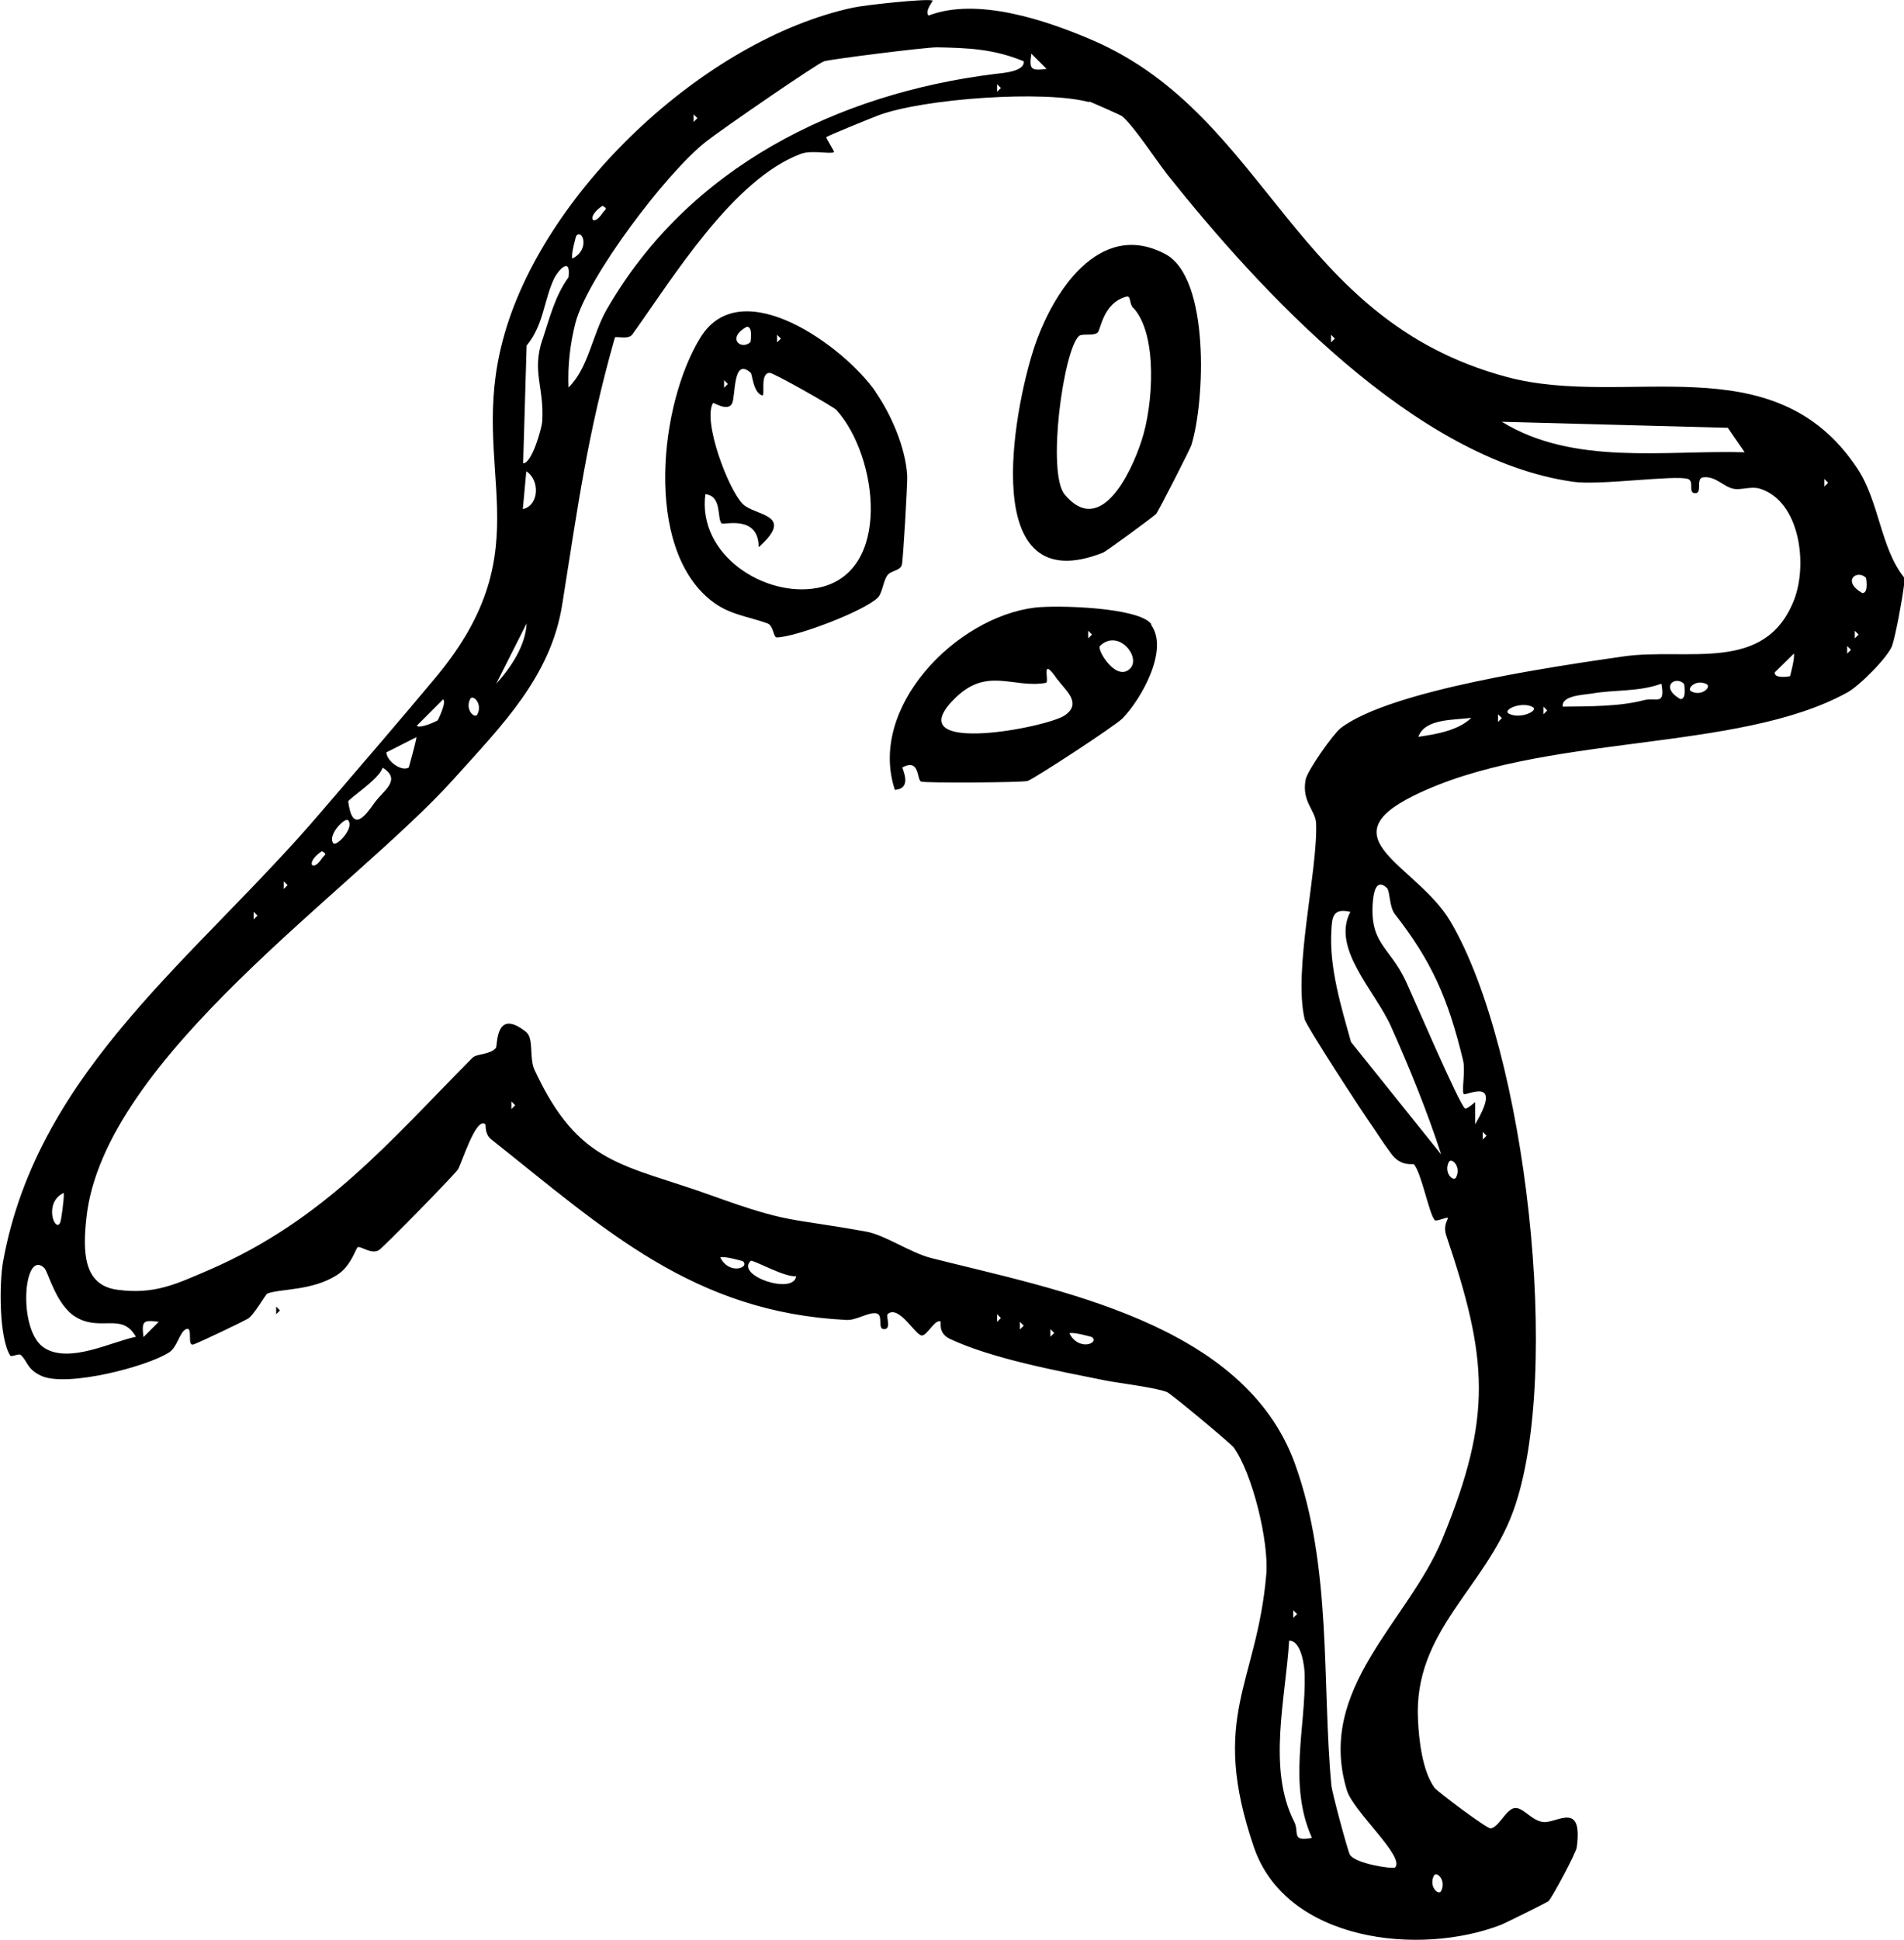 <?xml version="1.0" encoding="UTF-8"?>
<svg id="Layer_2" data-name="Layer 2" xmlns="http://www.w3.org/2000/svg" viewBox="0 0 59.98 61.08">
  <g id="Ghosts">
    <g id="Layer_40_Image" data-name="Layer 40 Image">
      <g>
        <path d="M59.98,18.42c-.04.38-.26,1.57-.37,1.9-.12.36-1.04,1.28-1.41,1.48-3.49,1.93-9.65,1.26-13.68,3.26-2.74,1.36.12,2.18,1.17,3.95,2.39,4.04,3.54,14.29,1.98,18.57-.89,2.44-3.15,3.78-3,6.58.03.65.14,1.6.52,2.13.09.12,1.66,1.3,1.77,1.28.26-.04.48-.6.75-.64s.54.41.92.44c.43.03,1.24-.67,1.04.8-.03.19-.78,1.59-.89,1.69-.06.05-1.34.68-1.48.74-2.57,1-6.78.54-7.8-2.44-1.41-4.13.09-5.1.39-8.58.09-1.04-.44-3.2-1.03-4.01-.08-.11-1.97-1.69-2.1-1.74-.35-.14-1.57-.29-1.92-.36-1.49-.3-3.56-.68-4.91-1.31-.4-.19-.27-.54-.3-.55-.17-.09-.42.44-.59.44-.2,0-.72-.97-1.07-.68-.08.06.13.48-.12.48-.23,0,0-.47-.26-.5s-.62.23-.93.21c-4.82-.24-7.6-2.84-11.19-5.69-.21-.17-.16-.46-.18-.47-.3-.26-.76,1.28-.87,1.43-.19.25-2.33,2.43-2.48,2.53-.24.15-.59-.14-.67-.09-.06.03-.21.6-.66.88-.79.5-1.77.42-2.19.58-.05.02-.43.69-.61.79-.23.13-1.51.74-1.71.81-.23.08,0-.58-.24-.48-.21.1-.27.56-.53.73-.69.45-3.23,1.11-4.03.74-.46-.21-.43-.47-.65-.66-.06-.05-.29.08-.33.02-.35-.55-.35-2.28-.22-2.98,1.11-6.05,6.14-9.59,10.02-14.14,1.21-1.41,2.47-2.87,3.63-4.26,3.4-4.1.99-6.48,2.09-10.59C17.06,6.08,22.18,1.25,26.87.24c.36-.08,2.39-.3,2.51-.22.02.01-.26.33-.13.47,1.54-.59,3.72.15,5.2.79,5.52,2.41,6.27,8.79,13.02,10.59,3.76,1.01,8.4-1.1,11.04,2.88.69,1.04.73,2.5,1.47,3.43,0,.08,0,.16,0,.24ZM32.25,1.93c-.95-.39-1.73-.42-2.73-.44-.4,0-3.39.38-3.56.44-.22.07-3.28,2.18-3.72,2.53-1.27,1-3.73,4.27-4.11,5.7-.17.66-.25,1.36-.22,2.04.63-.62.74-1.64,1.2-2.45,2.58-4.49,7.26-6.8,12.22-7.42.24-.03.97-.07.92-.41ZM32.97,2.17l-.48-.48c-.07.5-.02.54.48.48ZM31.41,2.65v.24l.12-.12-.12-.12ZM34.32,3.22c-1.39-.39-5.25-.12-6.67.42-.23.09-1.55.62-1.62.68-.02.02.27.46.24.47-.11.07-.69-.07-1.03.05-2.16.8-4.06,3.94-5.32,5.69-.13.18-.53.04-.55.1-.87,3.06-1.16,5.28-1.66,8.41-.36,2.27-1.91,3.81-3.4,5.47-3.15,3.51-11.06,8.79-11.59,13.85-.11,1.03-.11,2.11.98,2.25,1.18.16,1.87-.19,2.9-.63,3.63-1.58,5.65-4.02,8.28-6.67.13-.14.54-.09.74-.31.06-.07-.03-1.29.95-.51.26.21.09.81.27,1.2,1.4,3.01,2.79,2.95,5.6,3.96,2.47.89,2.37.68,4.85,1.13.6.11,1.38.66,2.04.83,3.94,1,9.85,2.04,11.46,6.47,1.18,3.25.85,6.93,1.15,10.13.02.23.51,2.04.58,2.18.15.29,1.37.47,1.43.41.32-.34-1.32-1.76-1.52-2.43-.98-3.22,1.94-5.31,3.01-7.92,1.59-3.87,1.43-5.67.12-9.55-.11-.33.07-.52.05-.55-.02-.04-.37.12-.41.07-.18-.19-.42-1.49-.66-1.76-.03-.03-.4.09-.71-.33-.29-.39-.44-.64-.6-.87-.32-.45-2.09-3.17-2.13-3.37-.37-1.54.42-4.7.36-6.17-.02-.41-.46-.68-.33-1.37.05-.28.86-1.43,1.1-1.62,1.55-1.2,6.76-1.95,8.9-2.26,2.03-.29,4.48.56,5.39-1.79.43-1.12.18-3.09-1.07-3.49-.29-.09-.6.05-.84,0-.32-.06-.56-.41-.96-.36-.24.03-.01.51-.25.5s-.01-.38-.23-.45c-.42-.13-2.77.21-3.61.09-5.01-.7-9.92-6.08-12.76-9.64-.38-.48-1.07-1.55-1.45-1.87-.05-.04-.99-.45-1.05-.47ZM21.85,3.6v.24l.12-.12-.12-.12ZM18.98,6.48c-.54.36-.3.69,0,.23.08-.12.19-.13,0-.23ZM18.15,7.43s-.17.58-.12.71c.57-.28.32-.95.12-.71ZM17.09,10.69c.22-.66.39-1.37.82-1.96.08-.68-.33-.21-.45.03-.33.69-.33,1.47-.87,2.12l-.11,3.71c.29-.01.59-1.14.6-1.31.07-1.11-.34-1.56.01-2.6ZM41.93,10.54v.24l.12-.12-.12-.12ZM54.43,13.47l-7.12-.19c2.26,1.39,5.14.89,7.65.96l-.53-.77ZM16.47,16.03c.51-.11.55-.91.11-1.19l-.11,1.19ZM57.47,15.08v.24l.12-.12-.12-.12ZM58.78,18.19c-.28-.27-.77.1-.12.48.21.03.13-.46.12-.48ZM16.59,19.63l-.96,1.9c.46-.5.93-1.21.96-1.9ZM58.43,19.86v.24l.12-.12-.12-.12ZM58.19,20.34v.24l.12-.12-.12-.12ZM56.39,21.29s.16-.58.12-.71l-.6.59c-.03.21.46.13.48.12ZM52.33,21.53c-.72.26-1.47.18-2.2.31-.25.04-.95.06-.9.41.79-.01,1.78,0,2.54-.2.4-.11.69.19.57-.51ZM53.05,21.53c-.28-.27-.77.1-.12.48.21.03.13-.46.12-.48ZM53.76,21.54c-.34-.17-.64.15-.48.23.34.17.64-.15.48-.23ZM13.79,22.68s.29-.57.17-.66l-.83.83c.09.11.64-.15.66-.17ZM15.04,22.49c.17-.34-.15-.64-.23-.48-.17.34.15.64.23.48ZM48.26,22.25c-.37-.17-.97.12-.71.23.37.17.97-.12.71-.23ZM48.62,22.25v.24l.12-.12-.12-.12ZM44.68,23.2c.55-.08,1.27-.2,1.67-.6-.53.08-1.46.01-1.67.6ZM47.19,22.49v.24l.12-.12-.12-.12ZM12.88,24.16s.22-.78.24-.95l-.95.48c.02.3.51.62.71.47ZM11.82,25.25c.25-.35.85-.7.23-1.08-.08.35-1.09.99-1.08,1.07.13.98.51.49.84.02ZM10.5,26.55c.09.12.67-.47.47-.72-.09-.12-.67.47-.47.72ZM10.14,26.8c-.54.36-.3.69,0,.23.08-.12.19-.13,0-.23ZM8.94,27.75v.24l.12-.12-.12-.12ZM43.72,27.99c-.33-.35-.44.03-.47.37-.12,1.36.52,1.43,1.04,2.54.21.45,1.68,3.88,1.86,4,.05.03.24-.13.32-.2v.7c.92-1.55-.31-.88-.36-.95-.07-.11.06-.75-.02-1.06-.47-1.96-1-3.14-2.15-4.61-.17-.22-.16-.72-.23-.78ZM7.99,28.71v.24l.12-.12-.12-.12ZM42.53,28.71c-.53-.12-.57.15-.59.59-.07,1.17.31,2.4.62,3.51l2.84,3.54c-.44-1.36-1-2.73-1.58-4.03-.5-1.12-1.89-2.46-1.28-3.61ZM16.11,34.68v.24l.12-.12-.12-.12ZM46.71,35.64v.24l.12-.12-.12-.12ZM45.87,37.07c.17-.34-.15-.64-.23-.48-.17.34.15.64.23.48ZM1.89,38.51c.04-.07.13-.75.12-.95-.64.29-.29,1.25-.12.95ZM23.4,39.71s-.58-.17-.71-.12c.28.57.95.32.71.12ZM25.08,40.18c-.33.06-1.37-.53-1.43-.48-.5.46,1.36,1.09,1.43.48ZM1.41,39.94c-.67-.69-.88,1.98,0,2.51.79.48,2.07-.19,2.87-.36-.44-.78-1.1-.15-1.89-.62-.62-.37-.87-1.41-.98-1.52ZM31.41,41.38v.24l.12-.12-.12-.12ZM5,41.62c-.5-.07-.54-.02-.48.48l.48-.48ZM32.13,41.62v.24l.12-.12-.12-.12ZM33.09,41.85v.24l.12-.12-.12-.12ZM34.4,42.1s-.58-.17-.71-.12c.28.57.95.32.71.12ZM40.74,50.7v.24l.12-.12-.12-.12ZM41.33,57.87c-.76-1.69-.19-3.49-.23-5.13,0-.25-.1-1.09-.49-1.08-.11,1.82-.69,4.04.16,5.7.17.33-.11.64.56.51ZM45.4,59.54c.17-.34-.15-.64-.23-.48-.17.34.15.64.23.48Z"/>
        <polygon points="8.7 41.14 8.82 41.26 8.7 41.38 8.7 41.14"/>
        <path d="M27.58,12.34c.48.69.95,1.74,1,2.65.01.24-.13,2.66-.17,2.8-.06.19-.35.17-.46.33-.14.21-.15.56-.31.71-.48.44-2.58,1.23-3.17,1.24-.11,0-.1-.37-.29-.44-.63-.23-1.22-.27-1.79-.73-2.11-1.68-1.61-6.2-.32-8.28s4.53.3,5.51,1.71ZM23.64,10.77s.09-.51-.12-.48c-.65.37-.16.75.12.48ZM24.48,10.54v.24l.12-.12-.12-.12ZM23.64,11.73c-.56-.49-.46.74-.58.98-.14.26-.59-.05-.6-.02-.33.57.48,2.72.94,3.18.38.38,1.68.31.5,1.36,0-1.04-1.12-.69-1.17-.75-.15-.18.02-.86-.51-.92-.25,1.91,1.87,3.27,3.54,2.95,2.36-.46,1.9-4.15.59-5.6-.1-.11-1.98-1.17-2.1-1.17-.33,0-.13.74-.24.71-.28-.08-.31-.66-.36-.71ZM22.81,11.97v.24l.12-.12-.12-.12Z"/>
        <g>
          <path d="M36.26,19.67c.58.79-.32,2.36-.9,2.95-.22.23-2.81,1.92-2.99,1.97-.17.05-3.19.07-3.35.02-.15-.05-.03-.74-.59-.45-.03.02.34.67-.24.71-.86-2.59,1.92-5.44,4.42-5.74.71-.08,3.26-.01,3.66.52ZM34.28,19.86v.24l.12-.12-.12-.12ZM35.6,21.05c.36-.36-.38-1.27-.95-.71-.11.11.52,1.15.95.71ZM33.32,21.41c-.56-.82-.25.06-.37.09-1.05.19-1.88-.55-2.93.55-1.68,1.75,2.97.86,3.53.47s-.02-.81-.22-1.11Z"/>
          <path d="M36.71,8c1.41.75,1.25,4.64.82,6.02-.04.12-1.03,2.07-1.11,2.16-.07.08-1.57,1.18-1.67,1.22-3.95,1.56-2.83-4.44-2.18-6.43.57-1.74,2.05-4.08,4.14-2.97ZM35.7,9.7c-.14-.15-.06-.4-.22-.36-.73.2-.8,1.03-.9,1.13-.13.12-.48.02-.59.11-.49.44-1.02,4.3-.45,4.99,1.12,1.35,2.08-.65,2.42-1.69.37-1.11.52-3.35-.26-4.19Z"/>
        </g>
      </g>
    </g>
  </g>
</svg>